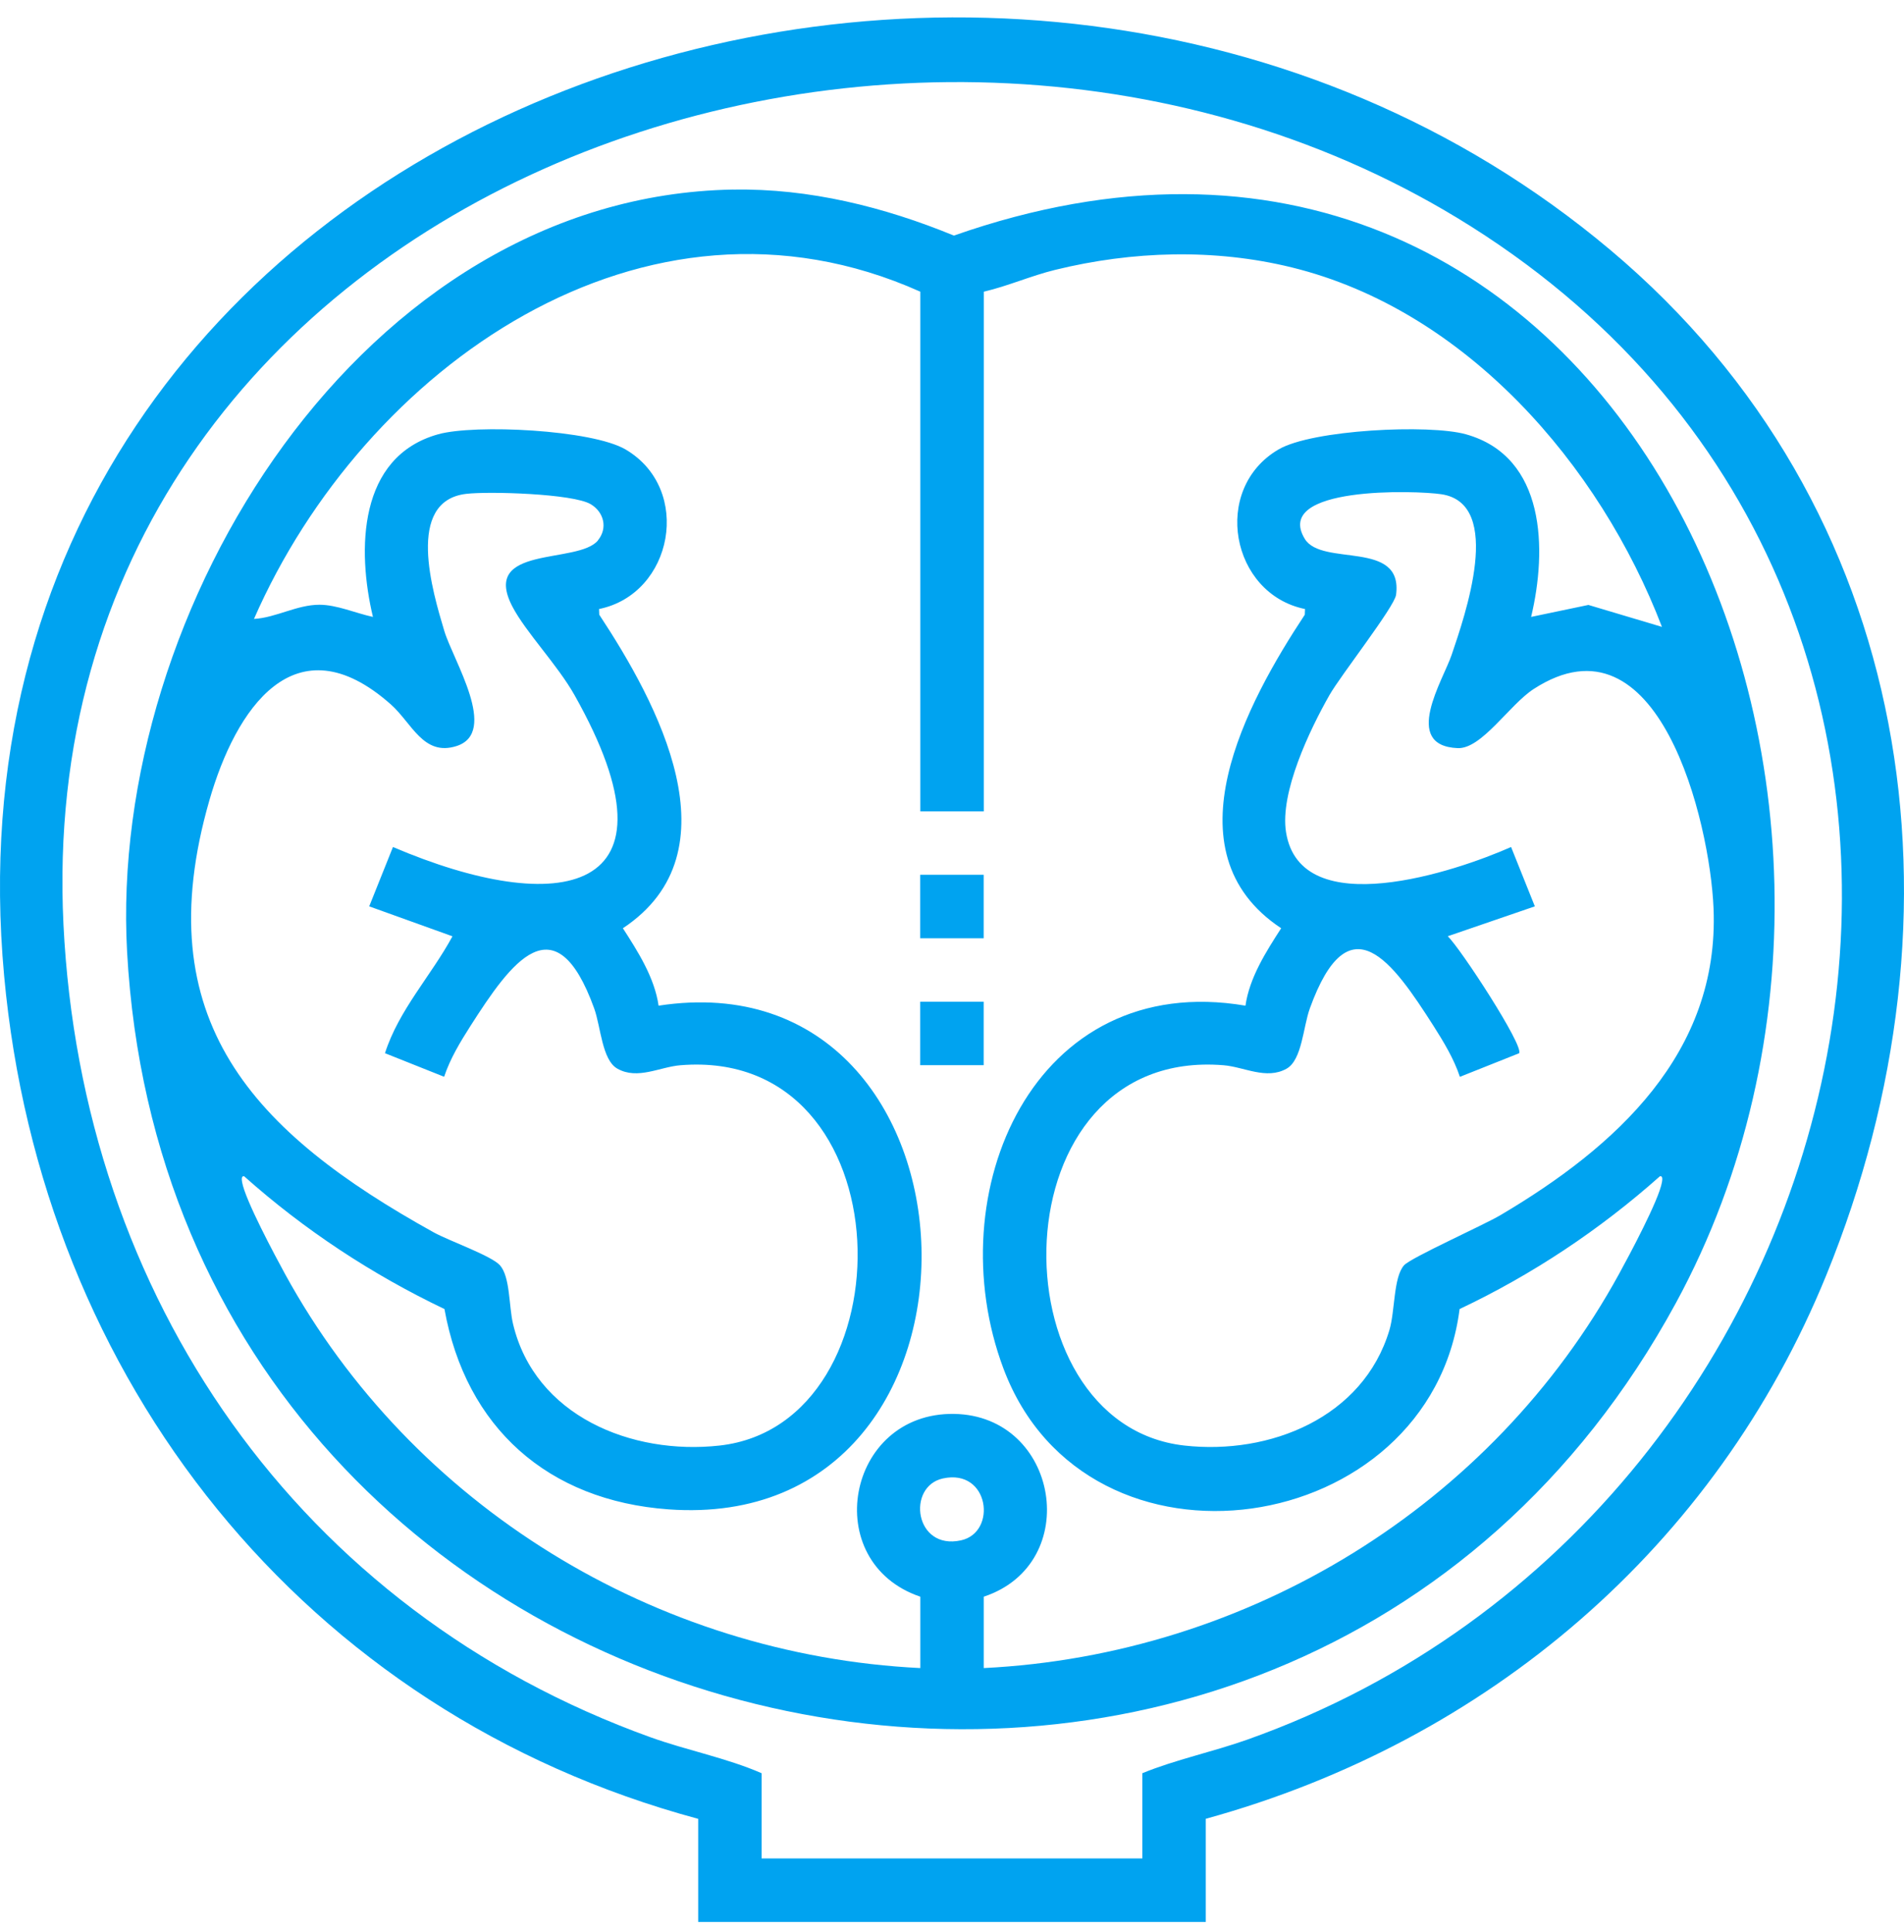 <svg width="69" height="70" viewBox="0 0 69 70" fill="none" xmlns="http://www.w3.org/2000/svg">
<g clip-path="url(#clip0_42_2335)">
<path d="M43.697 65.894V69.629H25.302V65.894C11.019 62.048 1.494 50.005 0.15 35.355C-2.724 4.022 36.303 -9.482 58.358 9.056C69.444 18.374 71.532 33.084 66.183 46.2C62.171 56.039 53.911 63.081 43.697 65.892V65.894ZM41.397 67.329V64.241C42.604 63.747 43.948 63.469 45.208 63.022C68.587 54.716 75.371 22.137 53.314 8.207C32.951 -4.65 1.008 7.09 2.3 33.493C2.961 46.991 10.825 58.352 23.581 62.941C24.902 63.415 26.338 63.69 27.6 64.241V67.329H41.397Z" fill="#00A3F0"/>
<path d="M26.567 6.869C29.32 6.819 32.042 7.497 34.569 8.535C58.287 0.209 70.985 28.371 60.729 47.214C46.469 73.411 6.263 64.325 4.606 34.491C3.917 22.081 13.129 7.107 26.567 6.867V6.869ZM33.348 10.566C23.332 6.084 13.181 13.341 9.204 22.423C9.999 22.379 10.76 21.909 11.576 21.909C12.207 21.909 12.904 22.22 13.515 22.35C12.937 19.929 12.973 16.545 15.88 15.733C17.211 15.362 21.45 15.566 22.673 16.285C25.115 17.723 24.391 21.519 21.709 22.064L21.717 22.27C23.81 25.443 26.757 30.859 22.573 33.629C23.12 34.476 23.721 35.42 23.867 36.434C36.153 34.549 36.865 55.596 24.226 54.682C19.866 54.367 16.88 51.727 16.107 47.425C13.469 46.165 11.026 44.555 8.847 42.614C8.738 42.593 8.761 42.746 8.774 42.829C8.882 43.466 9.963 45.484 10.331 46.158C14.937 54.561 23.758 59.959 33.352 60.432V57.846C29.671 56.598 30.666 51.165 34.575 51.224C38.378 51.284 39.264 56.651 35.65 57.846V60.432C45.242 59.957 54.063 54.561 58.671 46.158C59.041 45.484 60.122 43.466 60.228 42.829C60.241 42.744 60.266 42.593 60.155 42.614C57.976 44.551 55.535 46.177 52.895 47.425C51.83 55.759 39.392 57.638 36.366 49.585C33.972 43.215 37.457 35.132 45.135 36.434C45.279 35.42 45.882 34.476 46.429 33.629C42.232 30.851 45.196 25.433 47.285 22.27L47.293 22.064C44.609 21.519 43.887 17.721 46.329 16.285C47.552 15.566 51.791 15.362 53.122 15.733C56.029 16.545 56.065 19.929 55.487 22.35L57.563 21.916L60.228 22.711C57.976 16.834 53.112 11.231 46.809 9.687C44.006 9 41.039 9.09 38.238 9.777C37.361 9.992 36.529 10.363 35.652 10.568V29.394H33.352V10.566H33.348ZM21.665 19.58C22.032 19.136 21.888 18.555 21.408 18.267C20.765 17.883 17.712 17.794 16.89 17.892C14.68 18.157 15.681 21.452 16.101 22.857C16.418 23.917 18.088 26.537 16.543 27.029C15.342 27.411 14.928 26.196 14.16 25.516C10.681 22.44 8.536 25.696 7.588 28.995C5.295 36.958 9.183 41.024 15.721 44.649C16.278 44.956 17.819 45.497 18.121 45.843C18.491 46.269 18.439 47.317 18.591 47.959C19.38 51.297 22.892 52.725 26.079 52.37C33.02 51.595 32.91 37.92 24.66 38.592C23.907 38.653 23.109 39.129 22.375 38.717C21.815 38.402 21.776 37.213 21.535 36.539C20.116 32.61 18.511 34.885 17.053 37.163C16.683 37.743 16.314 38.35 16.095 39.01L13.951 38.156C14.456 36.582 15.623 35.351 16.397 33.921L13.38 32.836L14.241 30.686C20.221 33.241 24.95 32.512 20.82 25.182C20.204 24.088 19.054 22.905 18.568 21.974C17.403 19.735 20.947 20.453 21.669 19.58H21.665ZM52.905 39.01C52.686 38.352 52.317 37.745 51.947 37.163C50.47 34.854 48.892 32.589 47.466 36.539C47.224 37.211 47.185 38.4 46.625 38.717C45.891 39.129 45.091 38.653 44.34 38.592C36.09 37.92 35.978 51.593 42.921 52.37C46.014 52.716 49.399 51.362 50.351 48.189C50.559 47.496 50.493 46.285 50.879 45.843C51.123 45.565 53.738 44.399 54.376 44.023C58.55 41.556 62.315 38.16 62.098 32.907C61.969 29.772 60.109 22.022 55.578 24.963C54.704 25.529 53.694 27.14 52.826 27.104C50.781 27.017 52.302 24.633 52.609 23.719C53.078 22.329 54.514 18.253 52.239 17.906C51.311 17.764 46.126 17.606 47.283 19.52C47.903 20.547 50.858 19.536 50.593 21.548C50.536 21.985 48.589 24.462 48.18 25.18C47.464 26.439 46.377 28.709 46.605 30.148C47.133 33.466 52.778 31.567 54.761 30.686L55.622 32.836L52.465 33.919C52.918 34.343 55.242 37.903 55.051 38.158L52.907 39.012L52.905 39.01ZM34.172 53.562C32.849 53.85 33.141 56.173 34.825 55.805C36.147 55.517 35.855 53.194 34.172 53.562Z" fill="#00A3F0"/>
<path d="M35.648 31.692H33.348V33.992H35.648V31.692Z" fill="#00A3F0"/>
<path d="M35.648 36.29H33.348V38.59H35.648V36.29Z" fill="#00A3F0"/>
</g>
<defs>
<clipPath id="clip0_42_2335">
<rect width="69" height="69" fill="white" transform="translate(0 0.629)"/>
</clipPath>
</defs>
</svg>
